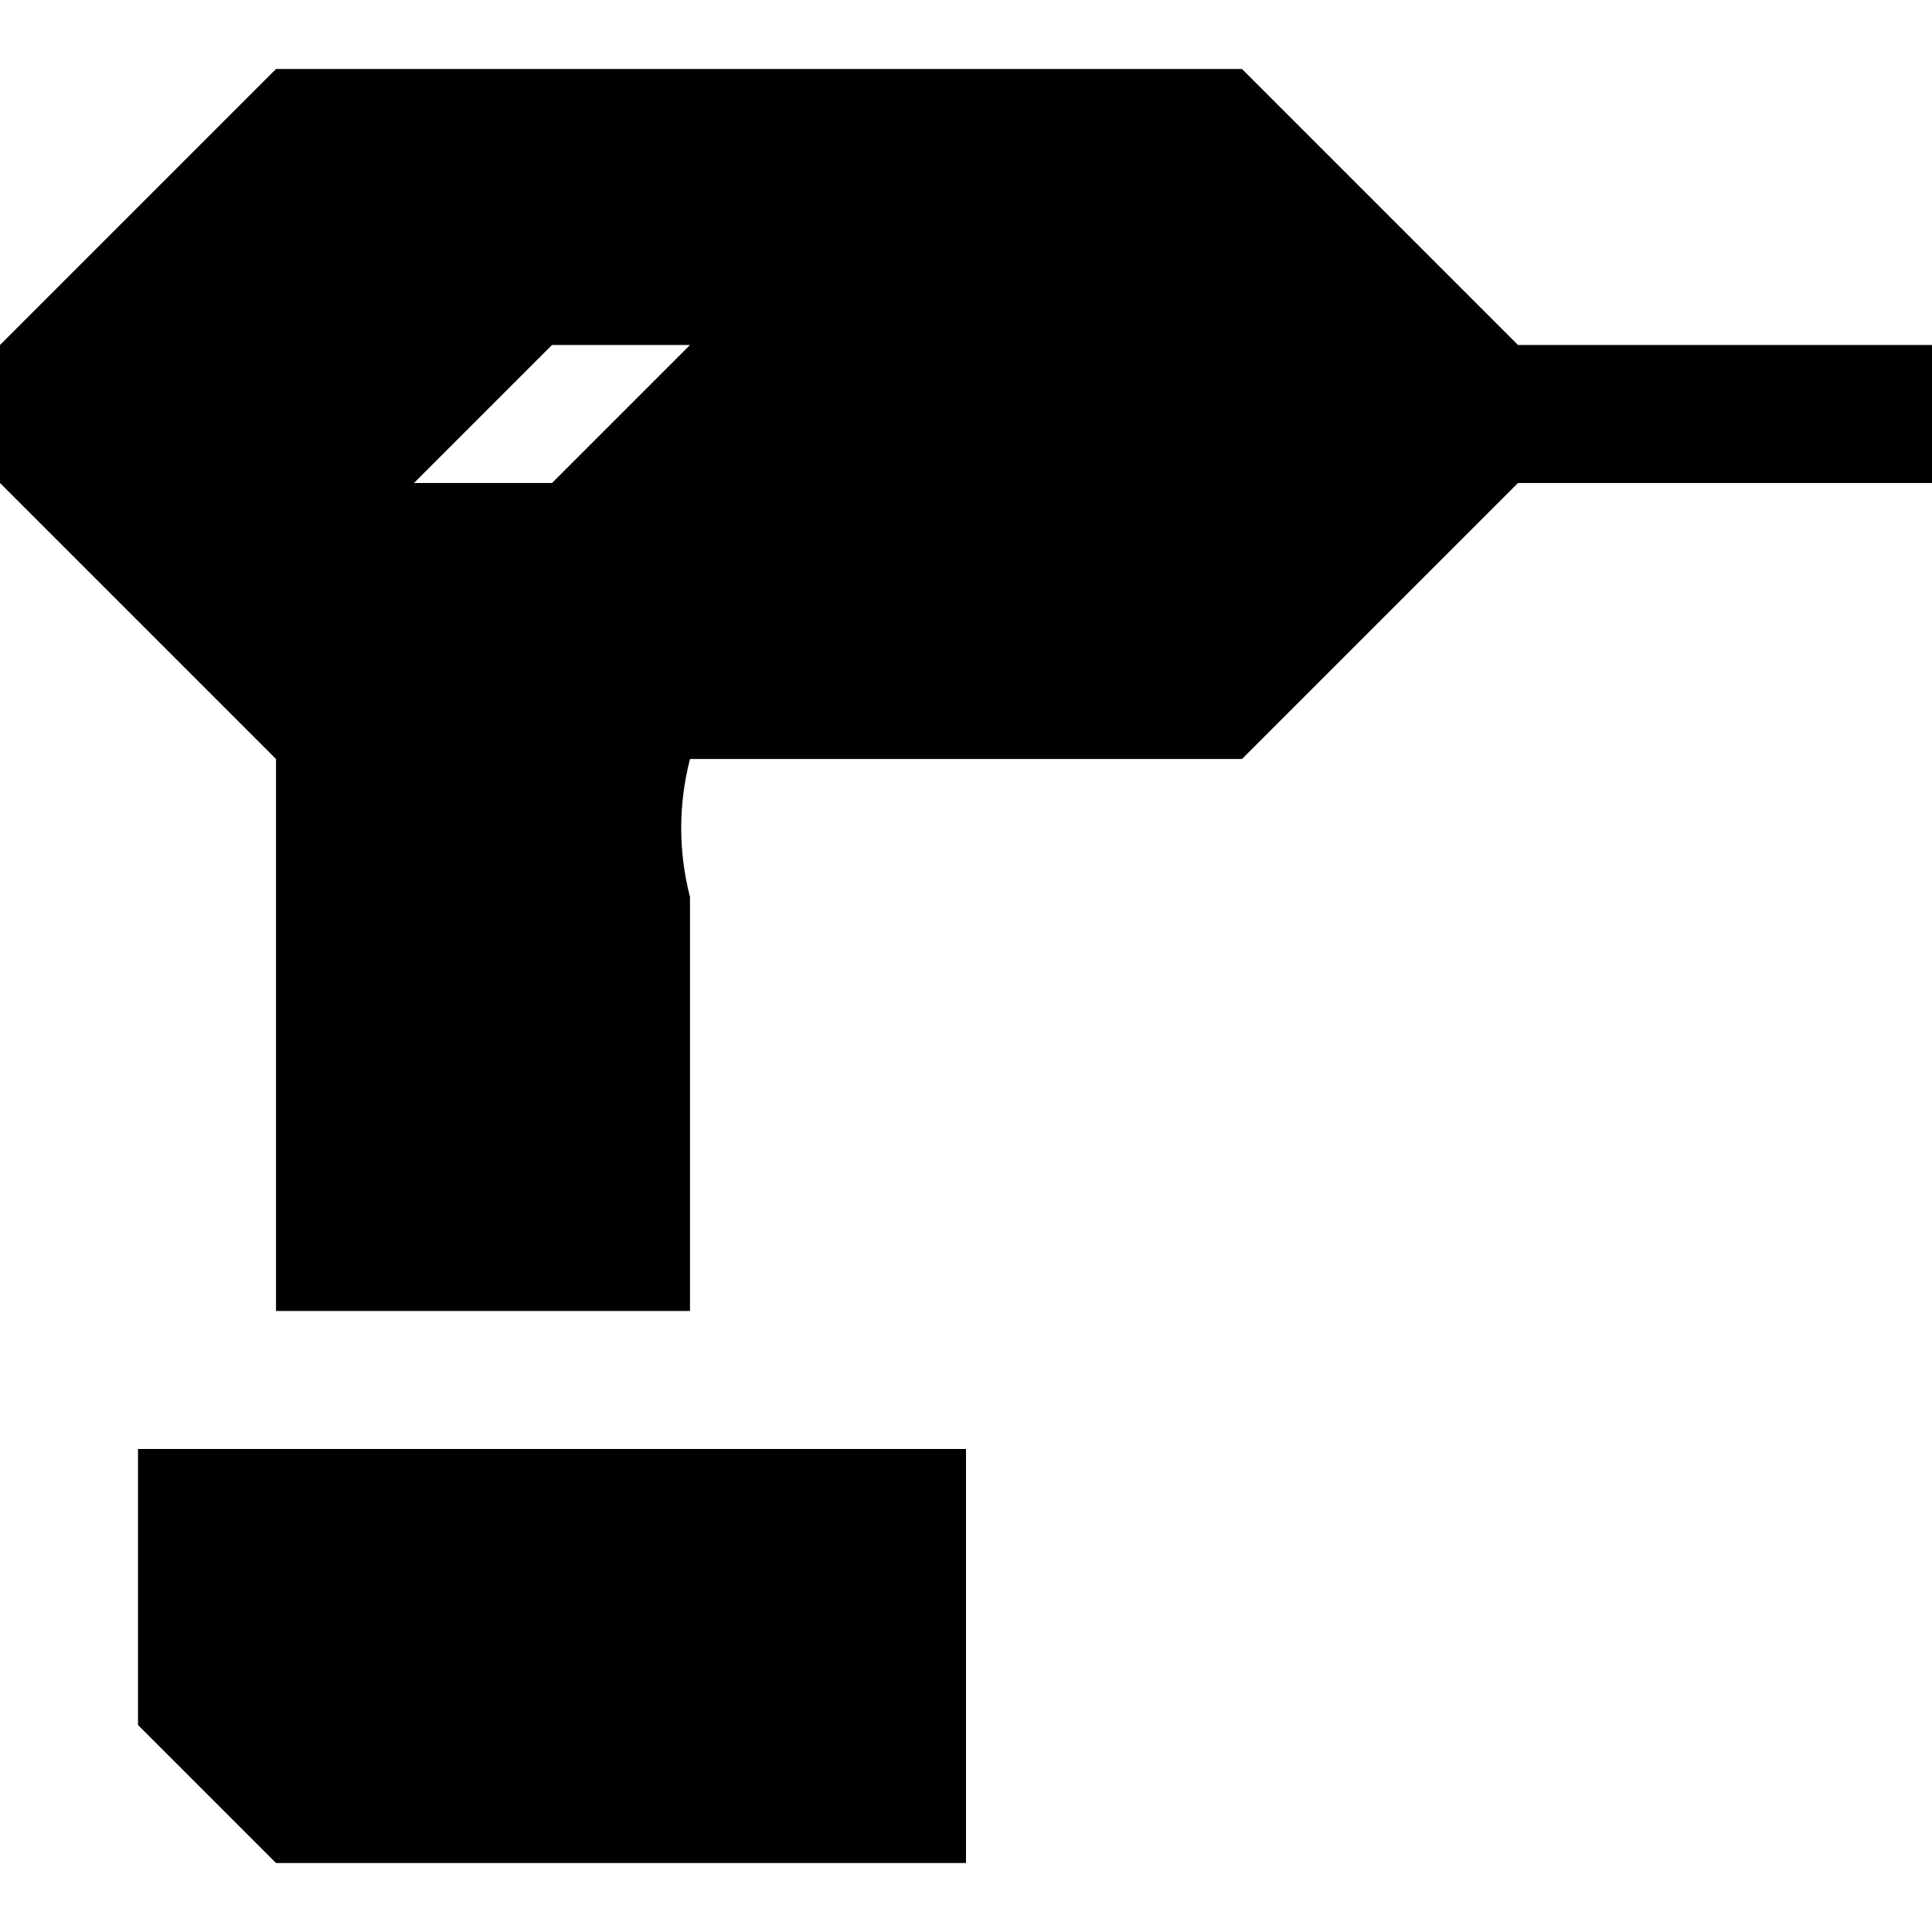 <?xml version="1.0" encoding="UTF-8" standalone="no"?>
<svg
   xmlns:dc="http://purl.org/dc/elements/1.1/"
   xmlns:cc="http://creativecommons.org/ns#"
   xmlns:rdf="http://www.w3.org/1999/02/22-rdf-syntax-ns#"
   xmlns:svg="http://www.w3.org/2000/svg"
   xmlns="http://www.w3.org/2000/svg"
   xmlns:sodipodi="http://sodipodi.sourceforge.net/DTD/sodipodi-0.dtd"
   xmlns:inkscape="http://www.inkscape.org/namespaces/inkscape"
   width="14"
   height="14"
   version="1.1"
   id="svg4"
   sodipodi:docname="drill.svg"
   inkscape:version="0.92.2 5c3e80d, 2017-08-06">
  <defs
     id="defs8" />
  <sodipodi:namedview
     pagecolor="#ffffff"
     bordercolor="#666666"
     borderopacity="1"
     objecttolerance="10"
     gridtolerance="10"
     guidetolerance="10"
     inkscape:pageopacity="0"
     inkscape:pageshadow="2"
     inkscape:window-width="1253"
     inkscape:window-height="741"
     id="namedview6"
     showgrid="false"
     inkscape:zoom="10"
     inkscape:cx="-1.7349357"
     inkscape:cy="23.896808"
     inkscape:window-x="0"
     inkscape:window-y="1"
     inkscape:window-maximized="0"
     inkscape:current-layer="svg4" />
  <path
     d="m 2,0.5 -2,2 v 1 l 2,2 V 9.5 h 3 v -2 -1 c -0.085,-0.328 -0.085,-0.672 0,-1 h 4 v -5 z m 7,0 v 5 l 2,-2 h 3 v -1 h -3 z m -6,2 -1,1 c -1,0 -1,0 0,0 z m 2,0 -1,1 H 3 l 1,-1 z M 2,10.5 H 1 v 2 l 1,1 h 5 v -3 z"
     id="path2"
     inkscape:connector-curvature="0"
     sodipodi:nodetypes="ccccccccccccccccccccccccccccccccccc" />
</svg>
